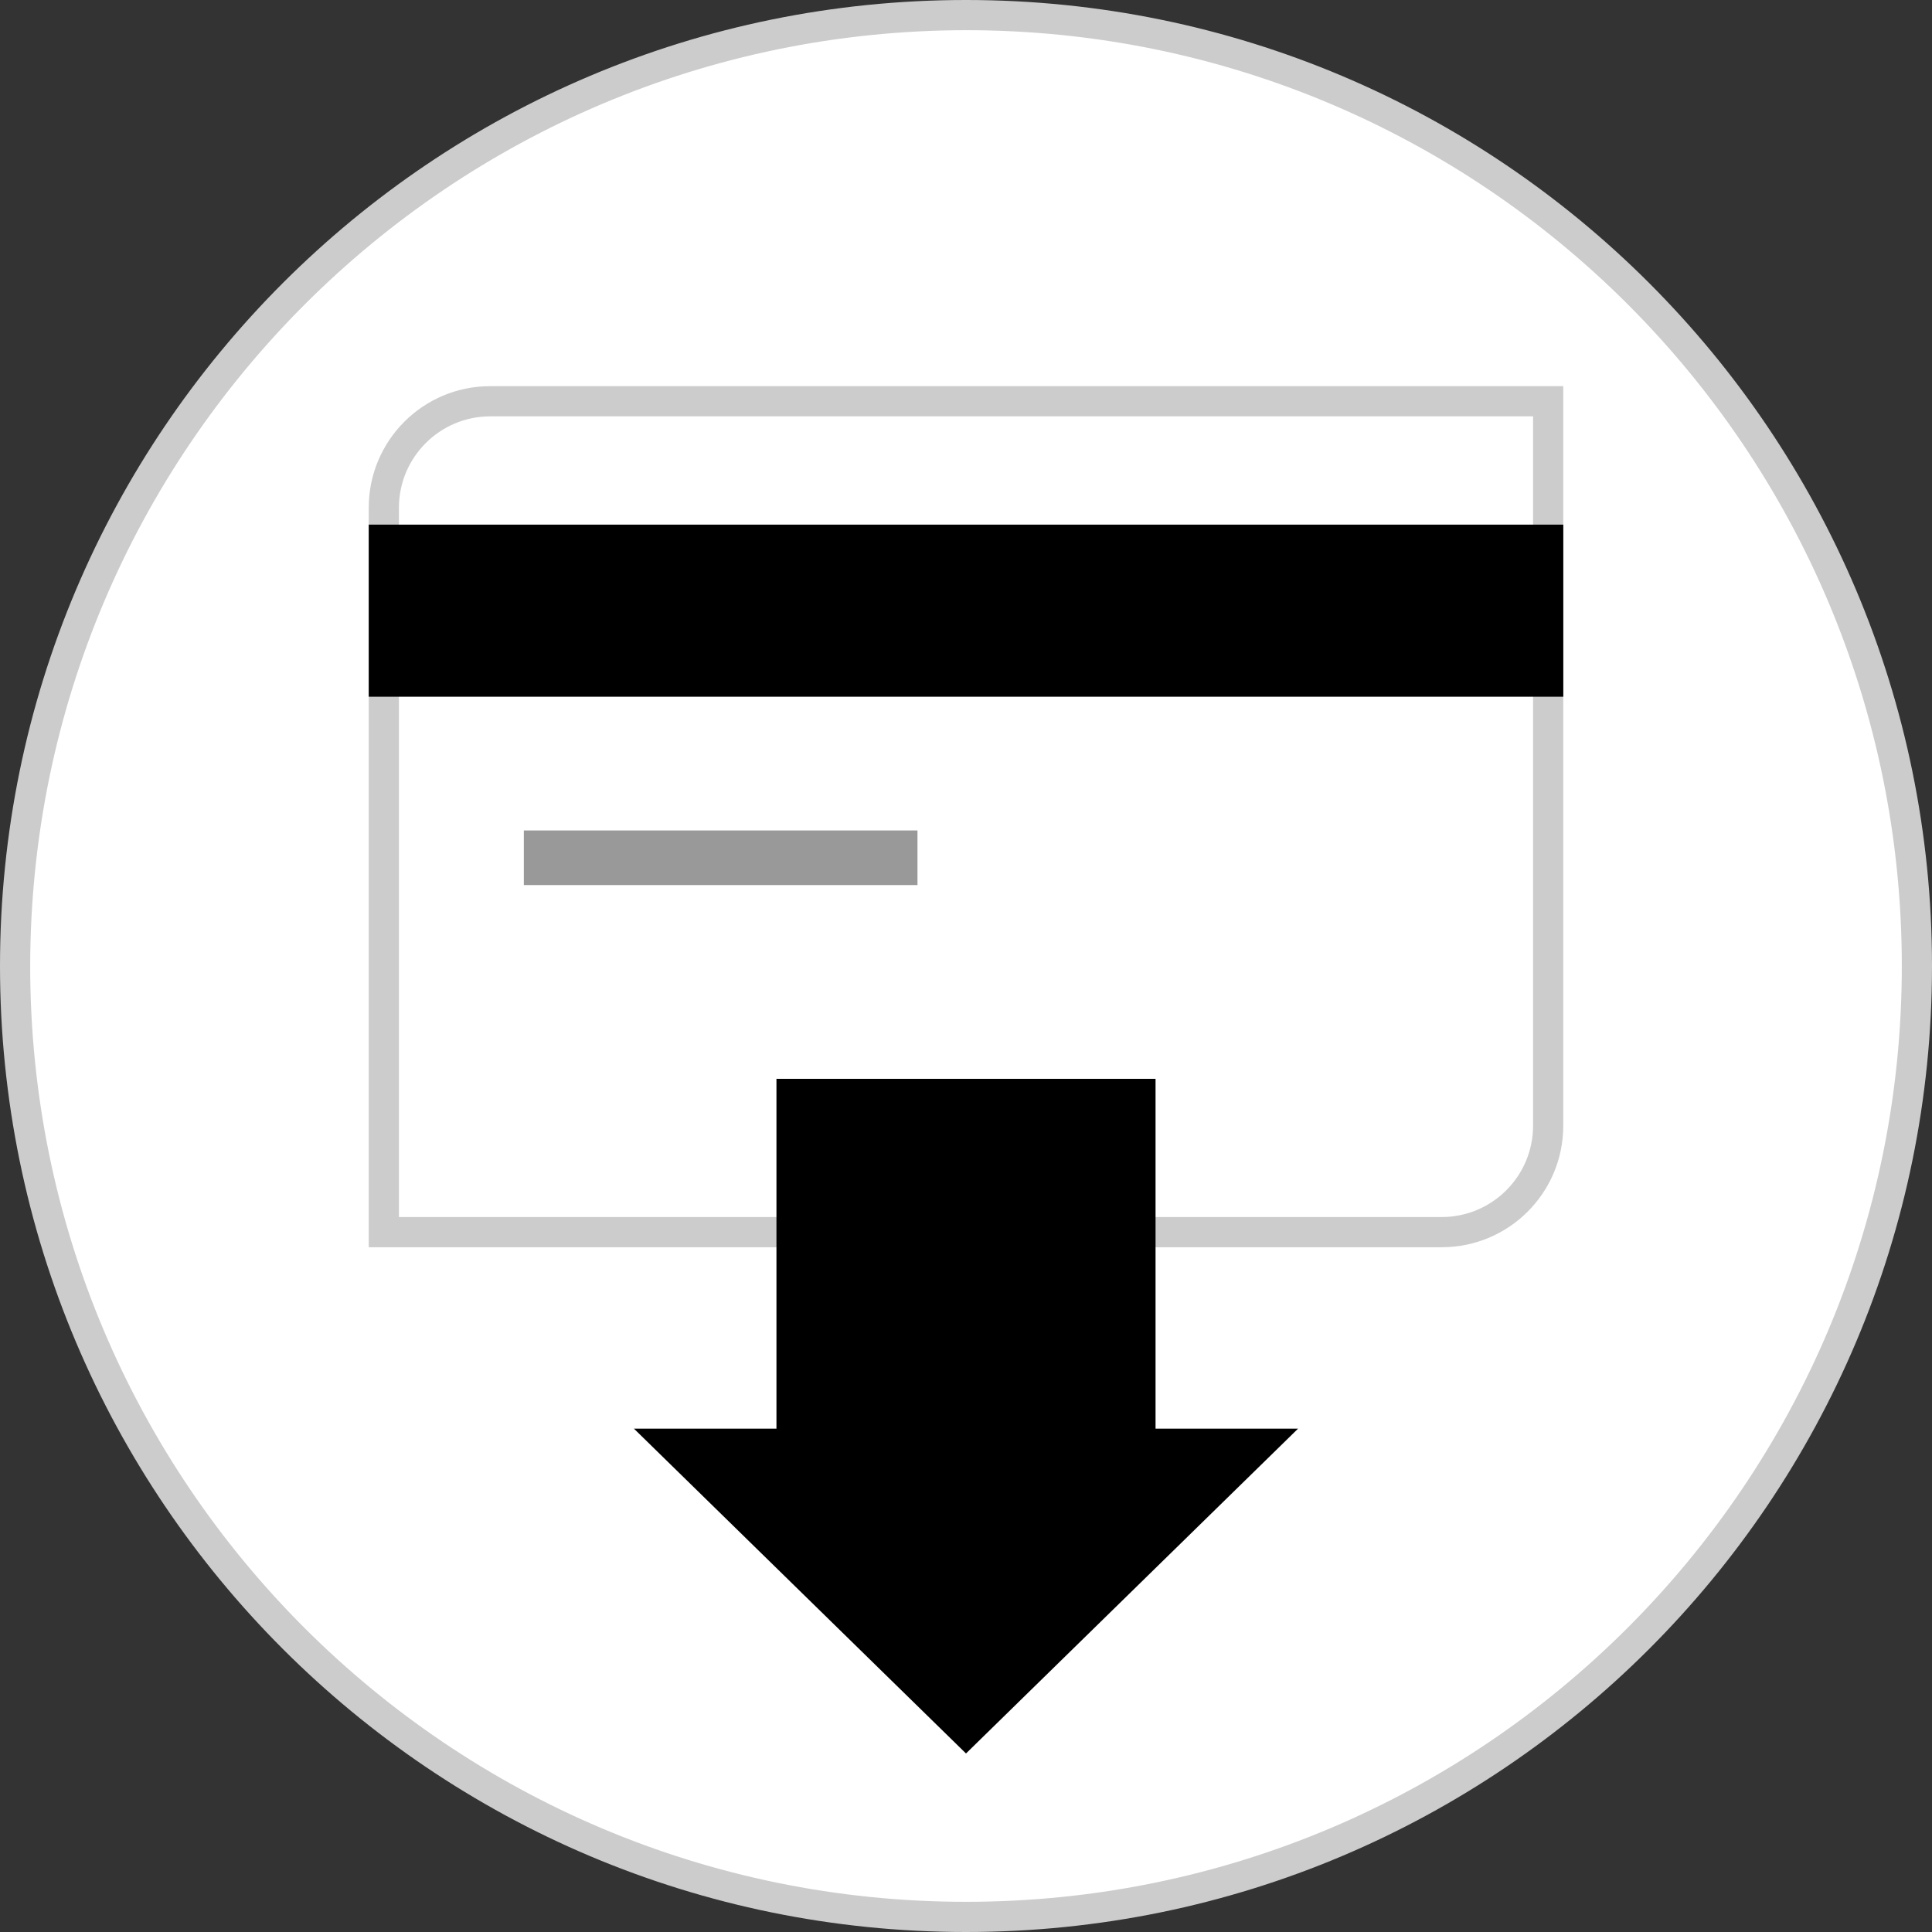 <!DOCTYPE svg PUBLIC "-//W3C//DTD SVG 1.1//EN" "http://www.w3.org/Graphics/SVG/1.1/DTD/svg11.dtd">
<!-- Uploaded to: SVG Repo, www.svgrepo.com, Transformed by: SVG Repo Mixer Tools -->
<svg version="1.1" id="Layer_1" xmlns="http://www.w3.org/2000/svg" xmlns:xlink="http://www.w3.org/1999/xlink" viewBox="0 0 512 512" xml:space="preserve" width="800px" height="800px" fill="#000000">
<rect x="0" y="0" width="512" height="512" fill="#333333" stroke="none"/>
<g id="SVGRepo_bgCarrier" stroke-width="0"/>
<g id="SVGRepo_tracerCarrier" stroke-linecap="round" stroke-linejoin="round"/>
<g id="SVGRepo_iconCarrier"> <path style="fill:#FFFFFF;" d="M256,508C116.824,508,4,395.176,4,256S116.824,4,256,4s252,112.824,252,252 C507.84,395.112,395.112,507.84,256,508z"/> <g> <path style="fill:#CCCCCC;" d="M256,8c136.968,0,248,111.032,248,248S392.968,504,256,504S8,392.968,8,256 C8.152,119.096,119.096,8.152,256,8 M256,0C114.616,0,0,114.616,0,256s114.616,256,256,256s256-114.616,256-256S397.384,0,256,0z"/> <path style="fill:#CCCCCC;" d="M406.28,110.336v188c-0.016,13.352-10.84,24.176-24.192,24.192H105.72v-188 c0.016-13.352,10.84-24.176,24.192-24.192L406.28,110.336 M414.28,102.336H129.912c-17.776,0-32.192,14.416-32.192,32.192v196 h284.368c17.776,0,32.192-14.416,32.192-32.192C414.28,298.336,414.28,102.336,414.28,102.336z"/> </g> <rect x="97.72" y="139.032" width="316.568" height="45.608"/> <rect x="138.824" y="220.08" style="fill:#999999;" width="104.32" height="14.472"/> <polygon style="fill:#000000;" points="168,378.608 256,464.688 344,378.608 306.232,378.608 306.232,285.896 205.768,285.896 205.768,378.608 "/> </g>
</svg>